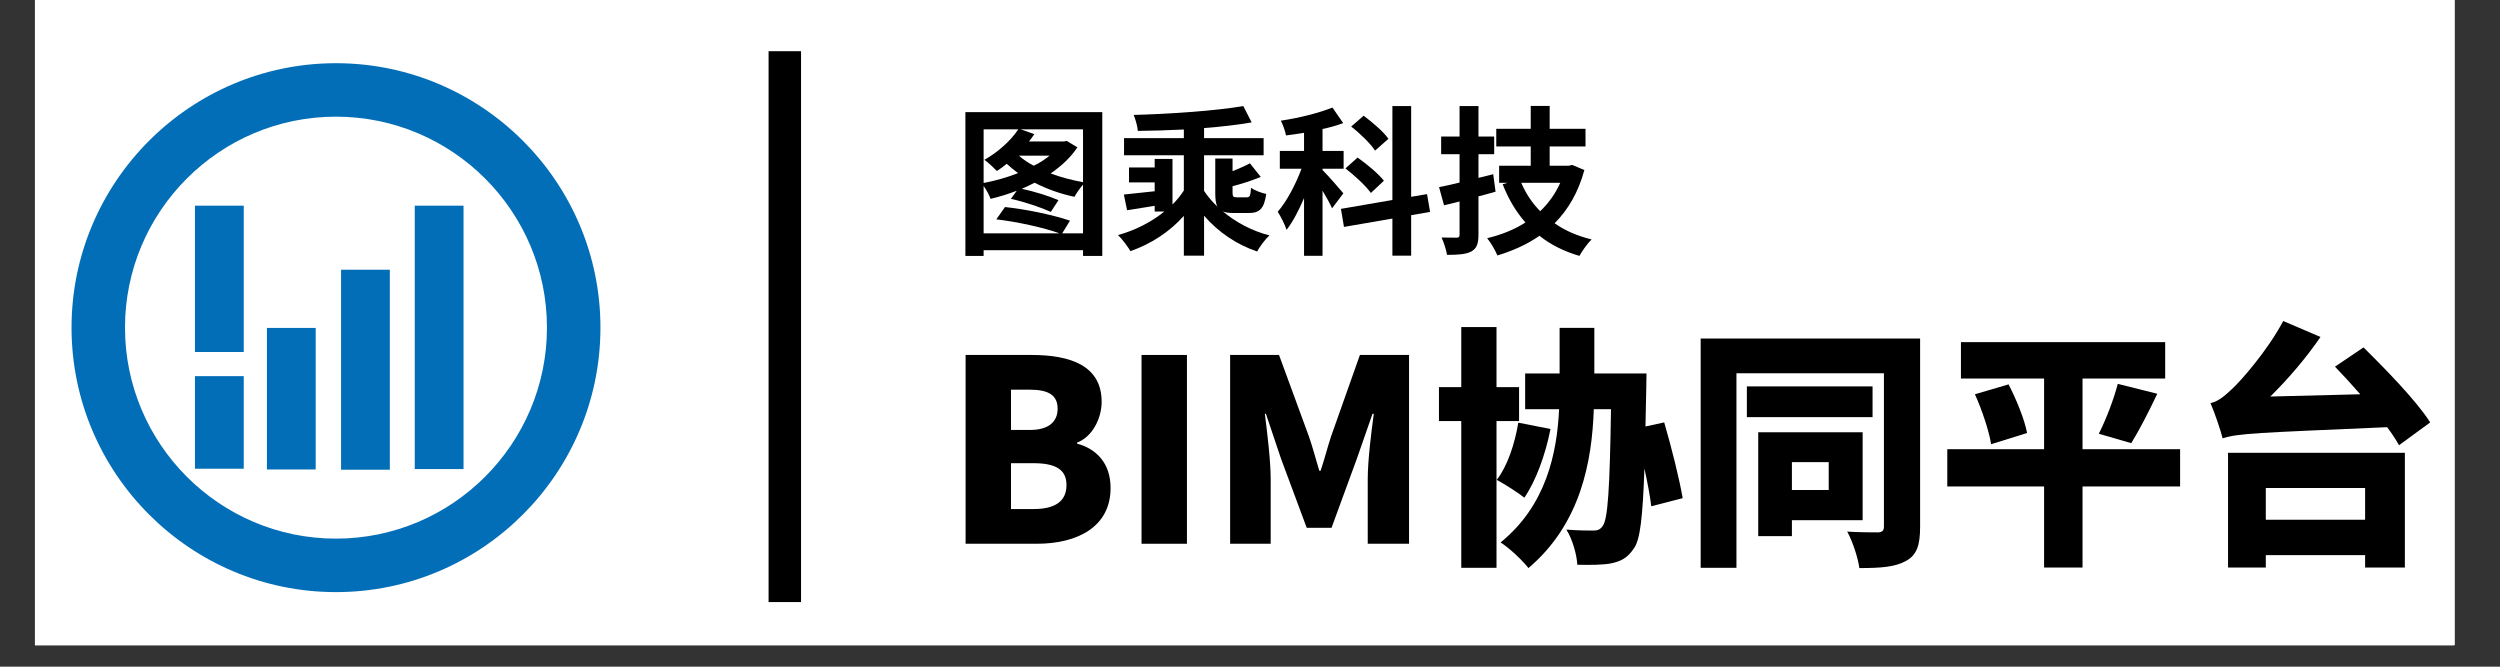 <svg xmlns="http://www.w3.org/2000/svg" xmlns:xlink="http://www.w3.org/1999/xlink" width="150" zoomAndPan="magnify" viewBox="0 0 112.5 30" height="40" preserveAspectRatio="xMidYMid meet" version="1.0"><rect x="0" y="0" width="112.5" height="30" fill="#333333" stroke="none"/><defs><g/><clipPath id="id1"><path d="M 1.574 0 L 110.445 0 L 110.445 29.031 L 1.574 29.031 Z M 1.574 0 " clip-rule="nonzero"/></clipPath><clipPath id="id2"><path d="M 3.031 2.66 L 27.227 2.66 L 27.227 26.855 L 3.031 26.855 Z M 3.031 2.66 " clip-rule="nonzero"/></clipPath><clipPath id="id3"><path d="M 9.836 11.043 L 18.621 11.043 L 18.621 22.02 L 9.836 22.02 Z M 9.836 11.043 " clip-rule="nonzero"/></clipPath><clipPath id="id4"><path d="M 8.773 9.254 L 10.969 9.254 L 10.969 15.84 L 8.773 15.84 Z M 8.773 9.254 " clip-rule="nonzero"/></clipPath><clipPath id="id5"><path d="M 8.773 16.926 L 10.969 16.926 L 10.969 21.094 L 8.773 21.094 Z M 8.773 16.926 " clip-rule="nonzero"/></clipPath><clipPath id="id6"><path d="M 12.012 14.758 L 14.207 14.758 L 14.207 21.125 L 12.012 21.125 Z M 12.012 14.758 " clip-rule="nonzero"/></clipPath><clipPath id="id7"><path d="M 15.348 12.137 L 17.543 12.137 L 17.543 21.137 L 15.348 21.137 Z M 15.348 12.137 " clip-rule="nonzero"/></clipPath><clipPath id="id8"><path d="M 18.664 9.254 L 20.859 9.254 L 20.859 21.109 L 18.664 21.109 Z M 18.664 9.254 " clip-rule="nonzero"/></clipPath><clipPath id="id9"><path d="M 34.586 2.305 L 36.047 2.305 L 36.047 27.094 L 34.586 27.094 Z M 34.586 2.305 " clip-rule="nonzero"/></clipPath></defs><g clip-path="url(#id1)"><path fill="#ffffff" d="M 1.574 0 L 110.926 0 L 110.926 36.453 L 1.574 36.453 Z M 1.574 0 " fill-opacity="1" fill-rule="nonzero"/><path fill="#ffffff" d="M 1.574 0 L 110.926 0 L 110.926 29.16 L 1.574 29.16 Z M 1.574 0 " fill-opacity="1" fill-rule="nonzero"/><path fill="#ffffff" d="M 1.574 0 L 110.926 0 L 110.926 29.16 L 1.574 29.16 Z M 1.574 0 " fill-opacity="1" fill-rule="nonzero"/><path fill="#ffffff" d="M 1.574 0 L 110.926 0 L 110.926 29.16 L 1.574 29.16 Z M 1.574 0 " fill-opacity="1" fill-rule="nonzero"/></g><g fill="#000000" fill-opacity="1"><g transform="translate(42.908, 10.883)"><g><path d="M 4.891 -0.383 L 5.242 -0.953 C 4.508 -1.203 3.289 -1.465 2.316 -1.566 L 1.926 -1.012 C 2.879 -0.902 4.047 -0.641 4.77 -0.383 L 1.355 -0.383 L 1.355 -2.516 C 1.48 -2.344 1.609 -2.098 1.668 -1.934 C 2.055 -2.027 2.461 -2.148 2.848 -2.301 L 2.582 -1.934 C 3.188 -1.805 3.953 -1.543 4.379 -1.348 L 4.723 -1.875 C 4.32 -2.055 3.641 -2.266 3.074 -2.387 C 3.266 -2.473 3.461 -2.562 3.648 -2.66 C 4.207 -2.375 4.816 -2.156 5.445 -2.027 C 5.523 -2.18 5.684 -2.41 5.828 -2.574 L 5.828 -0.383 Z M 2.914 -5.062 C 2.562 -4.531 1.977 -4.023 1.391 -3.691 C 1.551 -3.578 1.824 -3.324 1.953 -3.188 C 2.098 -3.281 2.25 -3.391 2.395 -3.512 C 2.547 -3.367 2.719 -3.23 2.906 -3.094 C 2.418 -2.898 1.875 -2.75 1.355 -2.648 L 1.355 -5.062 Z M 4.328 -3.879 C 4.117 -3.715 3.887 -3.555 3.613 -3.426 C 3.355 -3.555 3.129 -3.715 2.941 -3.879 Z M 5.828 -2.684 C 5.332 -2.777 4.824 -2.906 4.371 -3.078 C 4.863 -3.418 5.285 -3.809 5.574 -4.254 L 5.094 -4.543 L 4.969 -4.516 L 3.398 -4.516 C 3.484 -4.625 3.562 -4.738 3.637 -4.848 L 3.023 -5.062 L 5.828 -5.062 Z M 0.535 -5.836 L 0.535 0.633 L 1.355 0.633 L 1.355 0.375 L 5.828 0.375 L 5.828 0.633 L 6.695 0.633 L 6.695 -5.836 Z M 0.535 -5.836 "/></g></g></g><g fill="#000000" fill-opacity="1"><g transform="translate(50.121, 10.883)"><g><path d="M 6.066 -1.297 C 6.555 -1.297 6.766 -1.484 6.859 -2.156 C 6.637 -2.199 6.32 -2.324 6.176 -2.43 C 6.152 -2.062 6.117 -2.004 5.98 -2.004 L 5.531 -2.004 C 5.375 -2.004 5.344 -2.035 5.344 -2.223 L 5.344 -2.504 C 5.758 -2.609 6.227 -2.762 6.613 -2.922 L 6.125 -3.535 C 5.914 -3.418 5.633 -3.297 5.344 -3.18 L 5.344 -3.75 L 4.566 -3.75 L 4.566 -2.215 C 4.566 -1.926 4.586 -1.715 4.668 -1.578 C 4.43 -1.805 4.227 -2.043 4.062 -2.293 L 4.062 -3.895 L 6.742 -3.895 L 6.742 -4.668 L 4.062 -4.668 L 4.062 -5.121 C 4.84 -5.18 5.582 -5.266 6.203 -5.375 L 5.828 -6.109 C 4.551 -5.895 2.59 -5.758 0.895 -5.711 C 0.973 -5.52 1.066 -5.207 1.082 -4.992 C 1.738 -5 2.453 -5.02 3.152 -5.055 L 3.152 -4.668 L 0.461 -4.668 L 0.461 -3.895 L 3.152 -3.895 L 3.152 -2.309 C 3.008 -2.09 2.844 -1.883 2.641 -1.68 L 2.641 -3.73 L 1.84 -3.73 L 1.84 -3.348 L 0.684 -3.348 L 0.684 -2.676 L 1.84 -2.676 L 1.84 -2.277 C 1.32 -2.223 0.824 -2.164 0.453 -2.129 L 0.598 -1.422 C 0.973 -1.484 1.406 -1.551 1.84 -1.621 L 1.84 -1.363 L 2.273 -1.363 C 1.695 -0.895 0.973 -0.52 0.188 -0.305 C 0.375 -0.129 0.621 0.203 0.75 0.418 C 1.68 0.094 2.512 -0.453 3.152 -1.168 L 3.152 0.621 L 4.062 0.621 L 4.062 -1.176 C 4.695 -0.445 5.512 0.117 6.449 0.434 C 6.57 0.211 6.816 -0.121 7.004 -0.289 C 6.203 -0.496 5.48 -0.887 4.906 -1.371 C 5.02 -1.32 5.188 -1.297 5.402 -1.297 Z M 6.066 -1.297 "/></g></g></g><g fill="#000000" fill-opacity="1"><g transform="translate(57.334, 10.883)"><g><path d="M 5.145 -4.637 C 4.926 -4.957 4.422 -5.379 4.031 -5.676 L 3.469 -5.188 C 3.875 -4.875 4.344 -4.414 4.543 -4.105 Z M 4.941 -2.75 C 4.703 -3.059 4.168 -3.504 3.758 -3.793 L 3.211 -3.305 C 3.629 -2.98 4.133 -2.516 4.355 -2.199 Z M 3.117 -2.184 C 2.98 -2.352 2.387 -3.031 2.18 -3.23 L 2.18 -3.289 L 3.129 -3.289 L 3.129 -4.09 L 2.18 -4.09 L 2.18 -5.078 C 2.512 -5.148 2.828 -5.238 3.109 -5.344 L 2.625 -6.043 C 2.027 -5.801 1.125 -5.574 0.305 -5.453 C 0.398 -5.266 0.504 -4.984 0.535 -4.789 C 0.801 -4.816 1.066 -4.863 1.348 -4.906 L 1.348 -4.09 L 0.258 -4.09 L 0.258 -3.289 L 1.234 -3.289 C 0.973 -2.59 0.57 -1.816 0.164 -1.355 C 0.297 -1.141 0.484 -0.785 0.562 -0.539 C 0.844 -0.902 1.109 -1.414 1.348 -1.969 L 1.348 0.629 L 2.18 0.629 L 2.18 -2.301 C 2.352 -2.012 2.523 -1.711 2.609 -1.508 Z M 7.02 -1.348 L 6.883 -2.148 L 6.168 -2.027 L 6.168 -6.109 L 5.324 -6.109 L 5.324 -1.883 L 3.008 -1.484 L 3.145 -0.672 L 5.324 -1.047 L 5.324 0.621 L 6.168 0.621 L 6.168 -1.199 Z M 7.02 -1.348 "/></g></g></g><g fill="#000000" fill-opacity="1"><g transform="translate(64.547, 10.883)"><g><path d="M 2.648 -3.043 L 1.984 -2.879 L 1.984 -3.945 L 2.691 -3.945 L 2.691 -4.738 L 1.984 -4.738 L 1.984 -6.109 L 1.133 -6.109 L 1.133 -4.738 L 0.305 -4.738 L 0.305 -3.945 L 1.133 -3.945 L 1.133 -2.668 C 0.785 -2.582 0.477 -2.512 0.211 -2.461 L 0.434 -1.645 L 1.133 -1.816 L 1.133 -0.332 C 1.133 -0.223 1.105 -0.188 0.996 -0.188 C 0.902 -0.188 0.605 -0.188 0.324 -0.195 C 0.426 0.027 0.535 0.367 0.57 0.586 C 1.074 0.586 1.422 0.562 1.66 0.434 C 1.902 0.297 1.984 0.094 1.984 -0.324 L 1.984 -2.047 C 2.242 -2.113 2.504 -2.184 2.754 -2.258 Z M 5.664 -2.656 C 5.445 -2.164 5.137 -1.738 4.762 -1.379 C 4.398 -1.746 4.113 -2.18 3.91 -2.656 Z M 6.203 -3.461 L 6.051 -3.426 L 5.188 -3.426 L 5.188 -4.293 L 6.801 -4.293 L 6.801 -5.086 L 5.188 -5.086 L 5.188 -6.117 L 4.336 -6.117 L 4.336 -5.086 L 2.785 -5.086 L 2.785 -4.293 L 4.336 -4.293 L 4.336 -3.426 L 2.914 -3.426 L 2.914 -2.656 L 3.289 -2.656 L 3.074 -2.59 C 3.332 -1.926 3.672 -1.355 4.098 -0.871 C 3.594 -0.547 3.008 -0.316 2.375 -0.164 C 2.531 0.023 2.742 0.383 2.836 0.613 C 3.535 0.402 4.168 0.117 4.73 -0.273 C 5.23 0.129 5.828 0.426 6.527 0.633 C 6.648 0.41 6.895 0.066 7.074 -0.109 C 6.434 -0.266 5.879 -0.504 5.41 -0.836 C 6.016 -1.441 6.477 -2.23 6.75 -3.23 Z M 6.203 -3.461 "/></g></g></g><g clip-path="url(#id2)"><path fill="#036eb8" d="M 15.117 26.645 C 8.559 26.645 3.219 21.305 3.219 14.742 C 3.219 8.184 8.559 2.844 15.117 2.844 C 21.68 2.844 27.02 8.184 27.02 14.742 C 27.02 21.305 21.68 26.645 15.117 26.645 Z M 15.117 5.25 C 9.883 5.25 5.625 9.508 5.625 14.742 C 5.625 19.98 9.883 24.238 15.117 24.238 C 20.355 24.238 24.613 19.977 24.613 14.742 C 24.613 9.508 20.355 5.25 15.117 5.25 Z M 15.117 5.25 " fill-opacity="1" fill-rule="nonzero"/></g><g clip-path="url(#id3)"><path fill="#ffffff" d="M 9.836 11.043 L 18.621 11.043 L 18.621 22.02 L 9.836 22.02 Z M 9.836 11.043 " fill-opacity="1" fill-rule="nonzero"/></g><g clip-path="url(#id4)"><path fill="#036eb8" d="M 8.773 9.254 L 10.969 9.254 L 10.969 15.84 L 8.773 15.84 Z M 8.773 9.254 " fill-opacity="1" fill-rule="nonzero"/></g><g clip-path="url(#id5)"><path fill="#036eb8" d="M 8.773 16.926 L 10.969 16.926 L 10.969 21.094 L 8.773 21.094 Z M 8.773 16.926 " fill-opacity="1" fill-rule="nonzero"/></g><g clip-path="url(#id6)"><path fill="#036eb8" d="M 12.012 14.758 L 14.207 14.758 L 14.207 21.125 L 12.012 21.125 Z M 12.012 14.758 " fill-opacity="1" fill-rule="nonzero"/></g><g clip-path="url(#id7)"><path fill="#036eb8" d="M 15.348 12.137 L 17.543 12.137 L 17.543 21.137 L 15.348 21.137 Z M 15.348 12.137 " fill-opacity="1" fill-rule="nonzero"/></g><g clip-path="url(#id8)"><path fill="#036eb8" d="M 18.664 9.254 L 20.859 9.254 L 20.859 21.109 L 18.664 21.109 Z M 18.664 9.254 " fill-opacity="1" fill-rule="nonzero"/></g><g clip-path="url(#id9)"><path fill="#000000" d="M 34.586 2.305 L 36.047 2.305 L 36.047 27.094 L 34.586 27.094 Z M 34.586 2.305 " fill-opacity="1" fill-rule="nonzero"/></g><g fill="#000000" fill-opacity="1"><g transform="translate(42.472, 24.469)"><g><path d="M 0.98 0 L 4.184 0 C 6.031 0 7.504 -0.773 7.504 -2.508 C 7.504 -3.637 6.852 -4.277 5.996 -4.504 L 5.996 -4.551 C 6.68 -4.812 7.102 -5.633 7.102 -6.387 C 7.102 -8.016 5.699 -8.496 3.945 -8.496 L 0.98 -8.496 Z M 3.023 -5.121 L 3.023 -6.934 L 3.867 -6.934 C 4.719 -6.934 5.121 -6.68 5.121 -6.078 C 5.121 -5.496 4.73 -5.121 3.867 -5.121 Z M 3.023 -1.562 L 3.023 -3.625 L 4.035 -3.625 C 5.027 -3.625 5.52 -3.34 5.52 -2.645 C 5.52 -1.914 5.016 -1.562 4.035 -1.562 Z M 3.023 -1.562 "/></g></g></g><g fill="#000000" fill-opacity="1"><g transform="translate(50.389, 24.469)"><g><path d="M 0.98 0 L 3.023 0 L 3.023 -8.496 L 0.98 -8.496 Z M 0.98 0 "/></g></g></g><g fill="#000000" fill-opacity="1"><g transform="translate(54.376, 24.469)"><g><path d="M 0.98 0 L 2.805 0 L 2.805 -2.906 C 2.805 -3.75 2.645 -5.016 2.543 -5.848 L 2.59 -5.848 L 3.273 -3.82 L 4.426 -0.719 L 5.543 -0.719 L 6.68 -3.82 L 7.387 -5.848 L 7.445 -5.848 C 7.332 -5.016 7.172 -3.75 7.172 -2.906 L 7.172 0 L 9.031 0 L 9.031 -8.496 L 6.82 -8.496 L 5.52 -4.824 C 5.359 -4.332 5.223 -3.797 5.051 -3.285 L 4.992 -3.285 C 4.836 -3.797 4.699 -4.332 4.527 -4.824 L 3.18 -8.496 L 0.98 -8.496 Z M 0.98 0 "/></g></g></g><g fill="#000000" fill-opacity="1"><g transform="translate(64.366, 24.469)"><g><path d="M 3.992 -5.52 L 3.992 -7.047 L 2.977 -7.047 L 2.977 -9.75 L 1.391 -9.75 L 1.391 -7.047 L 0.387 -7.047 L 0.387 -5.52 L 1.391 -5.52 L 1.391 1.082 L 2.977 1.082 L 2.977 -5.52 Z M 3.957 -5.449 C 3.797 -4.48 3.465 -3.488 2.988 -2.875 C 3.328 -2.691 3.945 -2.305 4.23 -2.074 C 4.742 -2.816 5.176 -3.992 5.406 -5.164 Z M 11.355 -2.051 C 11.207 -2.918 10.844 -4.367 10.523 -5.461 L 9.68 -5.277 L 9.715 -6.945 C 9.715 -7.137 9.727 -7.664 9.727 -7.664 L 7.379 -7.664 L 7.379 -9.715 L 5.816 -9.715 L 5.816 -7.664 L 4.266 -7.664 L 4.266 -6.055 L 5.793 -6.055 C 5.699 -4.07 5.211 -1.723 3.16 -0.059 C 3.547 0.184 4.141 0.742 4.414 1.094 C 6.773 -0.902 7.273 -3.707 7.355 -6.055 L 8.129 -6.055 C 8.074 -2.531 7.992 -1.105 7.754 -0.797 C 7.641 -0.637 7.523 -0.594 7.344 -0.594 C 7.094 -0.594 6.637 -0.594 6.121 -0.637 C 6.398 -0.195 6.59 0.492 6.613 0.945 C 7.195 0.957 7.766 0.957 8.152 0.879 C 8.574 0.785 8.871 0.648 9.168 0.195 C 9.441 -0.195 9.555 -1.176 9.633 -3.387 C 9.773 -2.746 9.887 -2.145 9.941 -1.688 Z M 11.355 -2.051 "/></g></g></g><g fill="#000000" fill-opacity="1"><g transform="translate(75.757, 24.469)"><g><path d="M 6.535 -3.672 L 6.535 -2.418 L 4.879 -2.418 L 4.879 -3.672 Z M 8.062 -1.059 L 8.062 -5.016 L 3.363 -5.016 L 3.363 -0.344 L 4.879 -0.344 L 4.879 -1.059 Z M 8.508 -7.082 L 2.852 -7.082 L 2.852 -5.699 L 8.508 -5.699 Z M 10.648 -9.234 L 0.773 -9.234 L 0.773 1.082 L 2.383 1.082 L 2.383 -7.672 L 9.02 -7.672 L 9.02 -0.773 C 9.02 -0.594 8.949 -0.523 8.758 -0.512 C 8.562 -0.512 7.902 -0.512 7.367 -0.547 C 7.605 -0.125 7.855 0.637 7.914 1.094 C 8.859 1.094 9.52 1.051 10.012 0.773 C 10.5 0.512 10.648 0.059 10.648 -0.754 Z M 10.648 -9.234 "/></g></g></g><g fill="#000000" fill-opacity="1"><g transform="translate(87.148, 24.469)"><g><path d="M 10.957 -4.254 L 6.566 -4.254 L 6.566 -7.434 L 10.285 -7.434 L 10.285 -9.074 L 1.094 -9.074 L 1.094 -7.434 L 4.836 -7.434 L 4.836 -4.254 L 0.48 -4.254 L 0.48 -2.578 L 4.836 -2.578 L 4.836 1.07 L 6.566 1.07 L 6.566 -2.578 L 10.957 -2.578 Z M 1.723 -6.727 C 2.051 -6.008 2.359 -5.062 2.453 -4.48 L 4.07 -4.984 C 3.957 -5.598 3.59 -6.488 3.238 -7.172 Z M 8.758 -4.527 C 9.098 -5.074 9.531 -5.906 9.93 -6.75 L 8.152 -7.195 C 7.969 -6.488 7.617 -5.574 7.297 -4.949 Z M 8.758 -4.527 "/></g></g></g><g fill="#000000" fill-opacity="1"><g transform="translate(98.539, 24.469)"><g><path d="M 10.82 -5.461 C 10.203 -6.43 8.824 -7.844 7.82 -8.836 L 6.535 -7.969 C 6.898 -7.594 7.285 -7.172 7.672 -6.727 L 3.625 -6.625 C 4.434 -7.422 5.234 -8.359 5.883 -9.305 L 4.207 -10.023 C 3.488 -8.676 2.293 -7.32 1.902 -6.965 C 1.527 -6.613 1.277 -6.406 0.934 -6.328 C 1.129 -5.883 1.402 -5.062 1.48 -4.742 C 2.168 -4.973 3.066 -4.992 8.883 -5.246 C 9.098 -4.961 9.281 -4.676 9.418 -4.434 Z M 7.891 -2.508 L 7.891 -1.082 L 3.422 -1.082 L 3.422 -2.508 Z M 1.723 1.07 L 3.422 1.07 L 3.422 0.512 L 7.891 0.512 L 7.891 1.07 L 9.68 1.07 L 9.68 -4.094 L 1.723 -4.094 Z M 1.723 1.07 "/></g></g></g></svg>